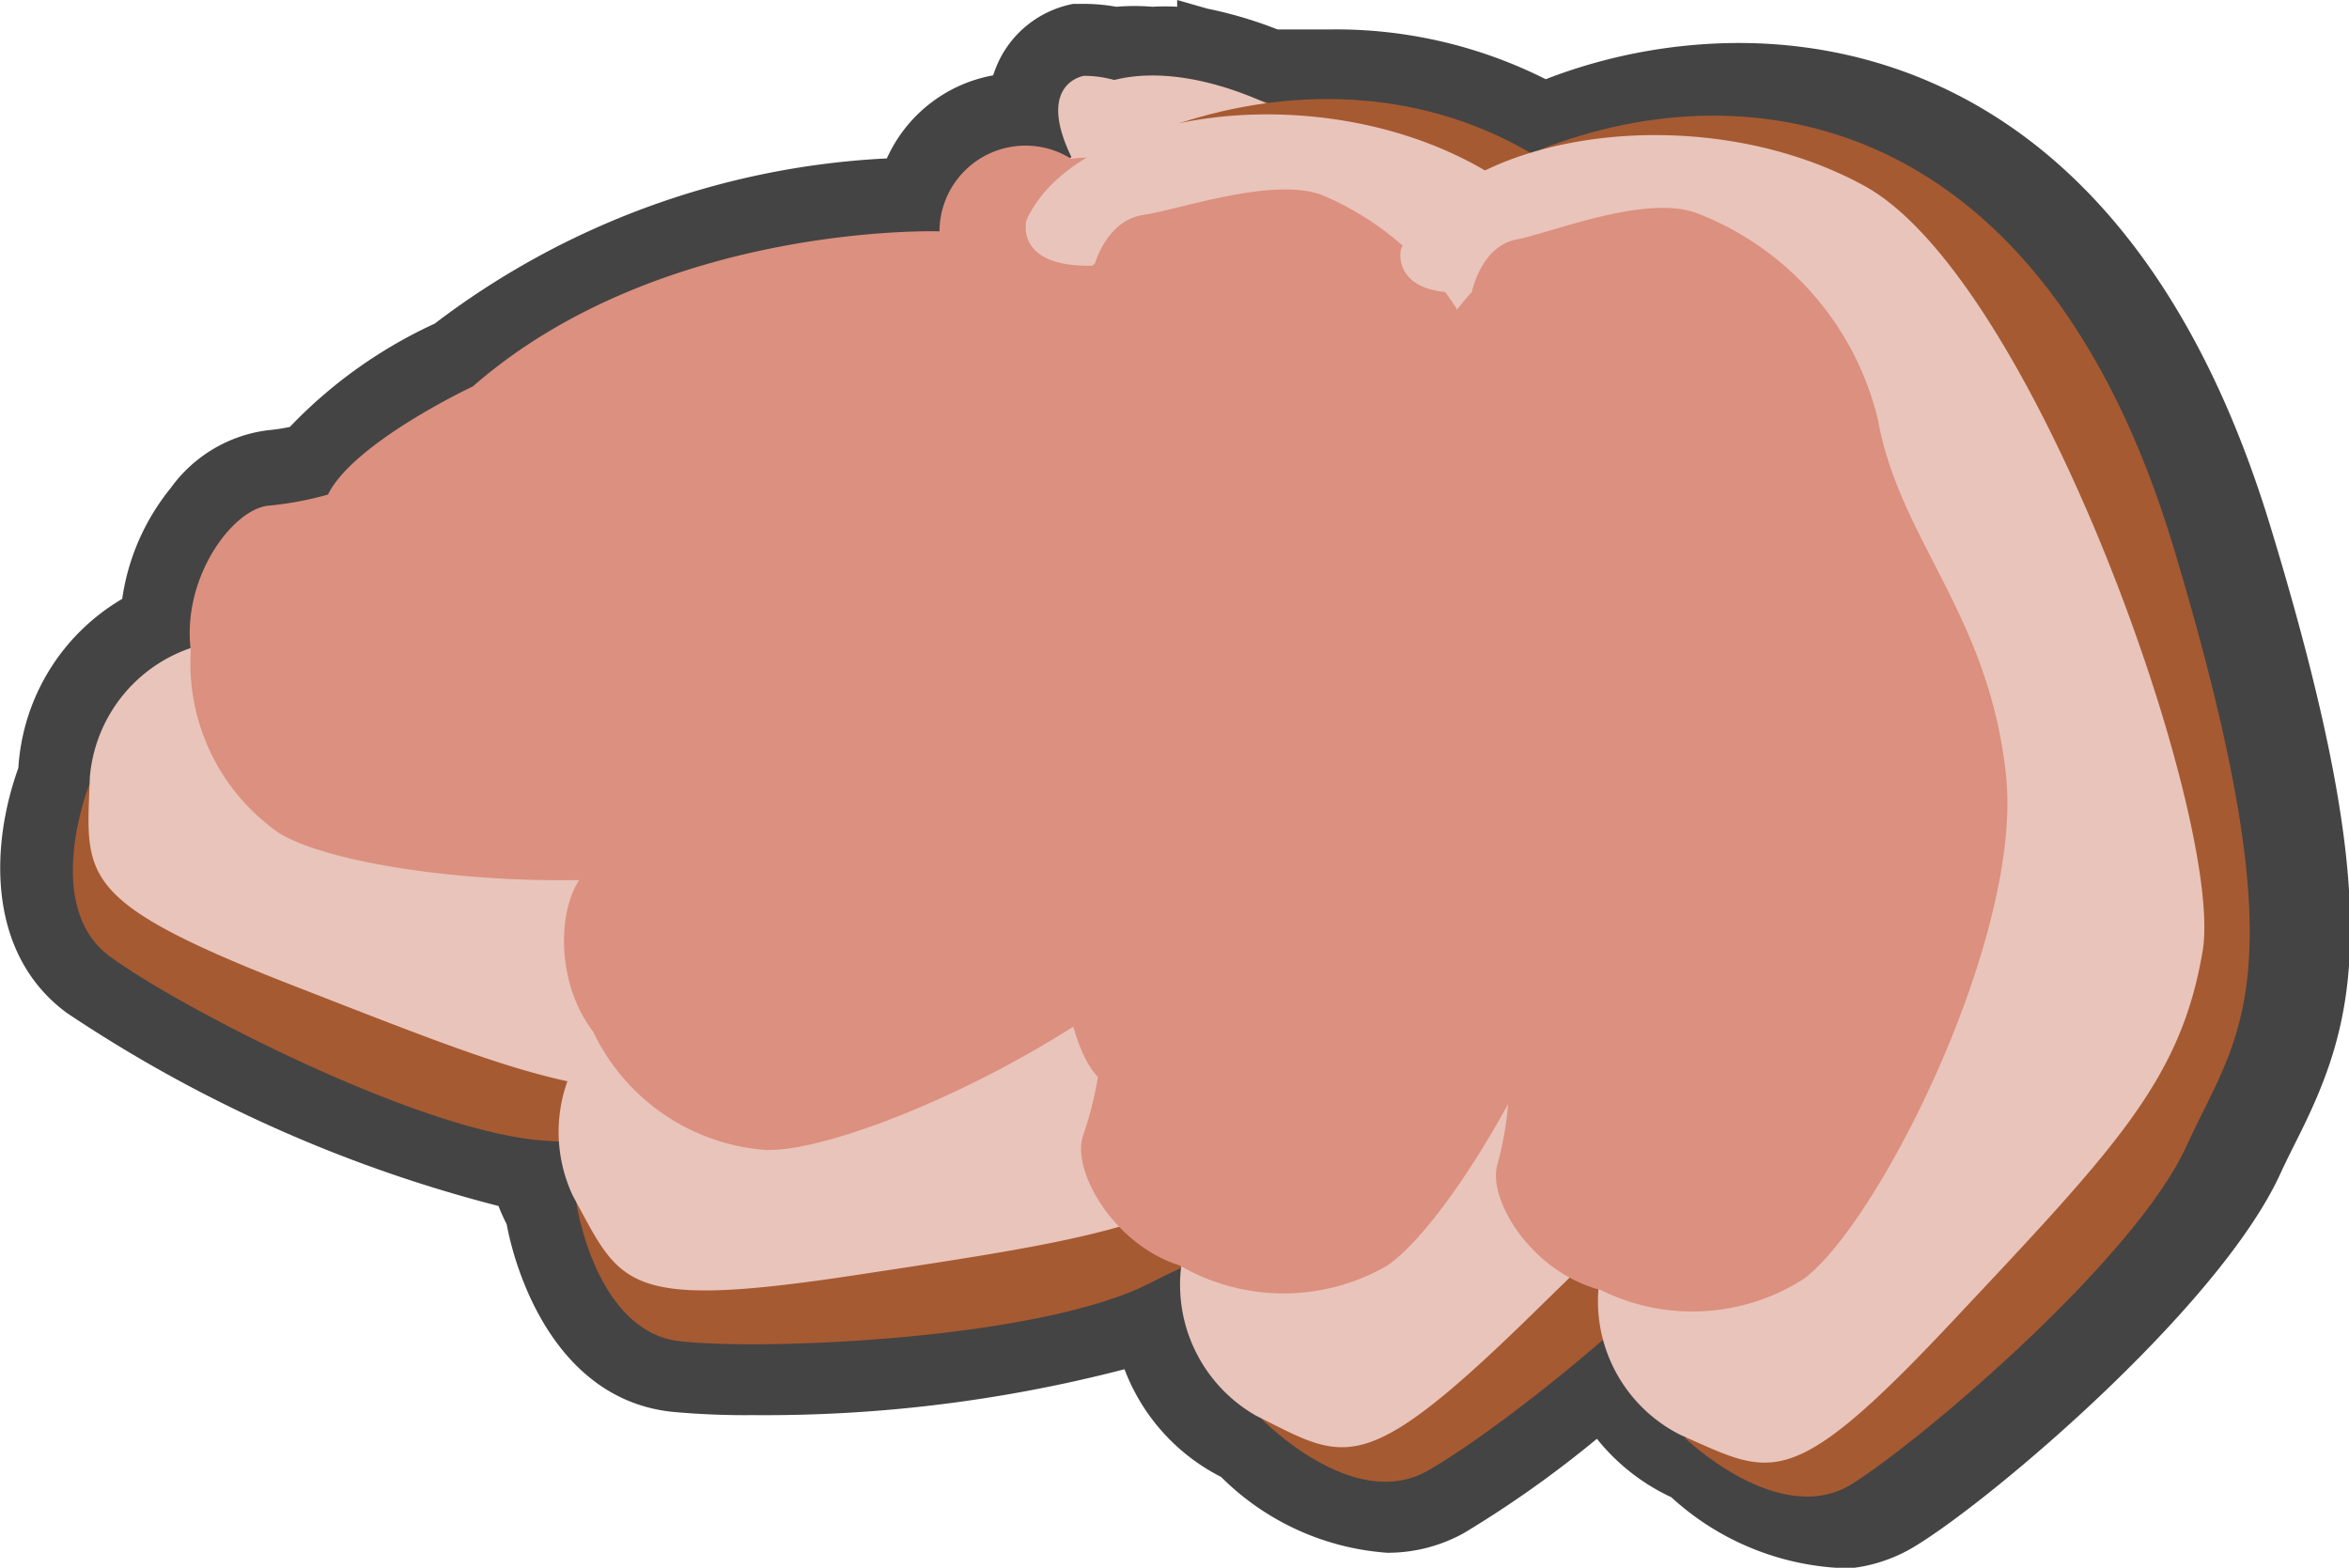 <svg xmlns="http://www.w3.org/2000/svg" viewBox="0 0 48.63 32.46"><defs><style>.cls-1{fill:#444;}.cls-2{fill:#a65a32;}.cls-3{fill:#e9c4ba;}.cls-4{fill:#dc907f;}</style></defs><title>Duck_meat</title><g id="Layer_2" data-name="Layer 2"><g id="레이어_1" data-name="레이어 1"><path class="cls-1" d="M38,32.46A5.6,5.6,0,0,1,34.6,31a4.28,4.28,0,0,1-1.54-1.21,22.7,22.7,0,0,1-2.75,1.95,3.25,3.25,0,0,1-1.59.41,5.41,5.41,0,0,1-3.44-1.57,4.14,4.14,0,0,1-2-2.23,29.58,29.58,0,0,1-7.7.95,16.29,16.29,0,0,1-1.68-.07c-2.35-.26-3.2-2.76-3.41-3.88-.06-.12-.12-.25-.17-.38a29,29,0,0,1-8.94-4c-1.64-1.21-1.59-3.43-1-5.07a4.37,4.37,0,0,1,2.15-3.5,4.69,4.69,0,0,1,1-2.29,2.93,2.93,0,0,1,2-1.2,4.34,4.34,0,0,0,.47-.07A9.82,9.82,0,0,1,9,6.7a16.81,16.81,0,0,1,9.36-3.42,3,3,0,0,1,2.2-1.72,2.54,2.54,0,0,1,.16-.38A2.16,2.16,0,0,1,22.22.08h.22a3.88,3.88,0,0,1,.67.06,4.57,4.57,0,0,1,.75,0,4.35,4.35,0,0,1,.51,0V0L25,.18a8.74,8.74,0,0,1,1.45.43c.35,0,.7,0,1.05,0A9.65,9.65,0,0,1,32,1.64a11.14,11.14,0,0,1,4-.75c3,0,8.35,1.3,11,10,2.44,8,1.8,10.24.53,12.75-.11.22-.22.44-.33.68C45.94,27.05,41.3,31,39.67,32a3.24,3.24,0,0,1-1.72.49Z"/><path class="cls-2" d="M25.44,3.46c3.22,3.4,4.6,9.37-2.73,15.29s-8.84,5-11.38,4.87S3.69,20.85,2.27,19.8s-.42-3.56-.42-3.56l10-1.16,11.75-8.2Z"/><path class="cls-3" d="M4,13.4a3.1,3.1,0,0,0-2.14,2.69c-.07,2.06-.33,2.55,4.27,4.34s6.37,2.55,9.06,1.95S26.79,14,27.27,10,25,1.57,22.44,1.57c0,0-1,.15-.26,1.68L14.06,11.3Z"/><path class="cls-4" d="M5.78,17.25c1.64,1,8.28,1.57,11.24,0s3.7-3.85,5.84-5.2A6.14,6.14,0,0,0,25.44,7c0-1.13-1.5-2.62-1.91-3.26s-1.35-.45-1.35-.45a1.78,1.78,0,0,0-2.73,1.5S13.68,4.6,9.79,8c0,0-2.47,1.16-3,2.24a7,7,0,0,1-1.23.23c-.75.07-1.8,1.5-1.61,3A4.28,4.28,0,0,0,5.78,17.25Z"/><path class="cls-2" d="M26,2.05c4.49,1.34,8.67,5.83,5.26,14.61s-5.18,8.73-7.44,9.9-8,1.41-9.75,1.21-2.14-2.87-2.14-2.87l8.12-6,6.1-13Z"/><path class="cls-3" d="M12.36,21.36a3.11,3.11,0,0,0-.5,3.4c1,1.83,1,2.38,5.86,1.64s6.79-1,8.83-2.83,5.85-13.09,4.3-16.78S24.66.63,22.46,1.9c0,0-.77.62.61,1.59l-3,11Z"/><path class="cls-4" d="M15.85,23.81c1.91.06,8-2.77,9.73-5.6S26.87,13,28,10.78a6.11,6.11,0,0,0-.3-5.7c-.59-1-2.6-1.52-3.28-1.87a1.38,1.38,0,0,0-1.39.28c-2.71.4-1.62,2.66-1.62,2.66s-5.07,2.75-6.77,7.61c0,0-1.56,2.24-1.44,3.43a6.6,6.6,0,0,1-1,.81c-.61.44-.81,2.19.08,3.36A4.31,4.31,0,0,0,15.85,23.81Z"/><path class="cls-2" d="M24.24,2.61C28.66,1.08,34.68,2.28,37,11.4s.9,10.11-.25,12.38-5.67,5.82-7.21,6.68-3.42-1.08-3.42-1.08l3.08-9.63L26.62,5.66Z"/><path class="cls-3" d="M24.45,26.25A3.12,3.12,0,0,0,26,29.31c1.85.92,2.18,1.36,5.72-2.1s4.94-4.75,5.5-7.45-2.89-14-6.31-16.13-8.61-1.39-9.66.93c0,0-.27,1,1.43.94l4,10.71Z"/><path class="cls-4" d="M28.71,26.21c1.59-1.08,4.84-6.9,4.63-10.24s-2-5-2.34-7.46a6.12,6.12,0,0,0-3.58-4.45c-1-.43-3,.28-3.75.39s-1,1-1,1c-2,1.9.23,3.1.23,3.1s-2.51,5.19-1,10.13c0,0,0,2.73.83,3.62a7.35,7.35,0,0,1-.31,1.22c-.24.71.63,2.25,2,2.68A4.29,4.29,0,0,0,28.71,26.21Z"/><path class="cls-2" d="M31.88,3.1C36.23,1.38,42.29,2.33,45,11.34s1.32,10.06.27,12.38-5.42,6.05-6.92,7-3.46-.94-3.46-.94L37.6,20l-3.22-14Z"/><path class="cls-3" d="M33.09,26.71a3.1,3.1,0,0,0,1.7,3c1.89.83,2.24,1.26,5.62-2.34s4.74-5,5.19-7.68-3.48-13.91-7-15.84S30,2.81,29,5.17c0,0-.22,1,1.47.88L34.9,16.59Z"/><path class="cls-4" d="M37.34,26.48c1.54-1.13,4.54-7.09,4.19-10.42s-2.2-4.87-2.65-7.36a6.11,6.11,0,0,0-3.76-4.29c-1.06-.39-3,.41-3.73.55s-.92,1.09-.92,1.09c-1.89,2,.37,3.09.37,3.09s-2.3,5.29-.62,10.16c0,0,.15,2.73,1,3.58A6.76,6.76,0,0,1,31,24.11c-.21.73.71,2.23,2.14,2.6A4.27,4.27,0,0,0,37.34,26.48Z"/></g></g></svg>